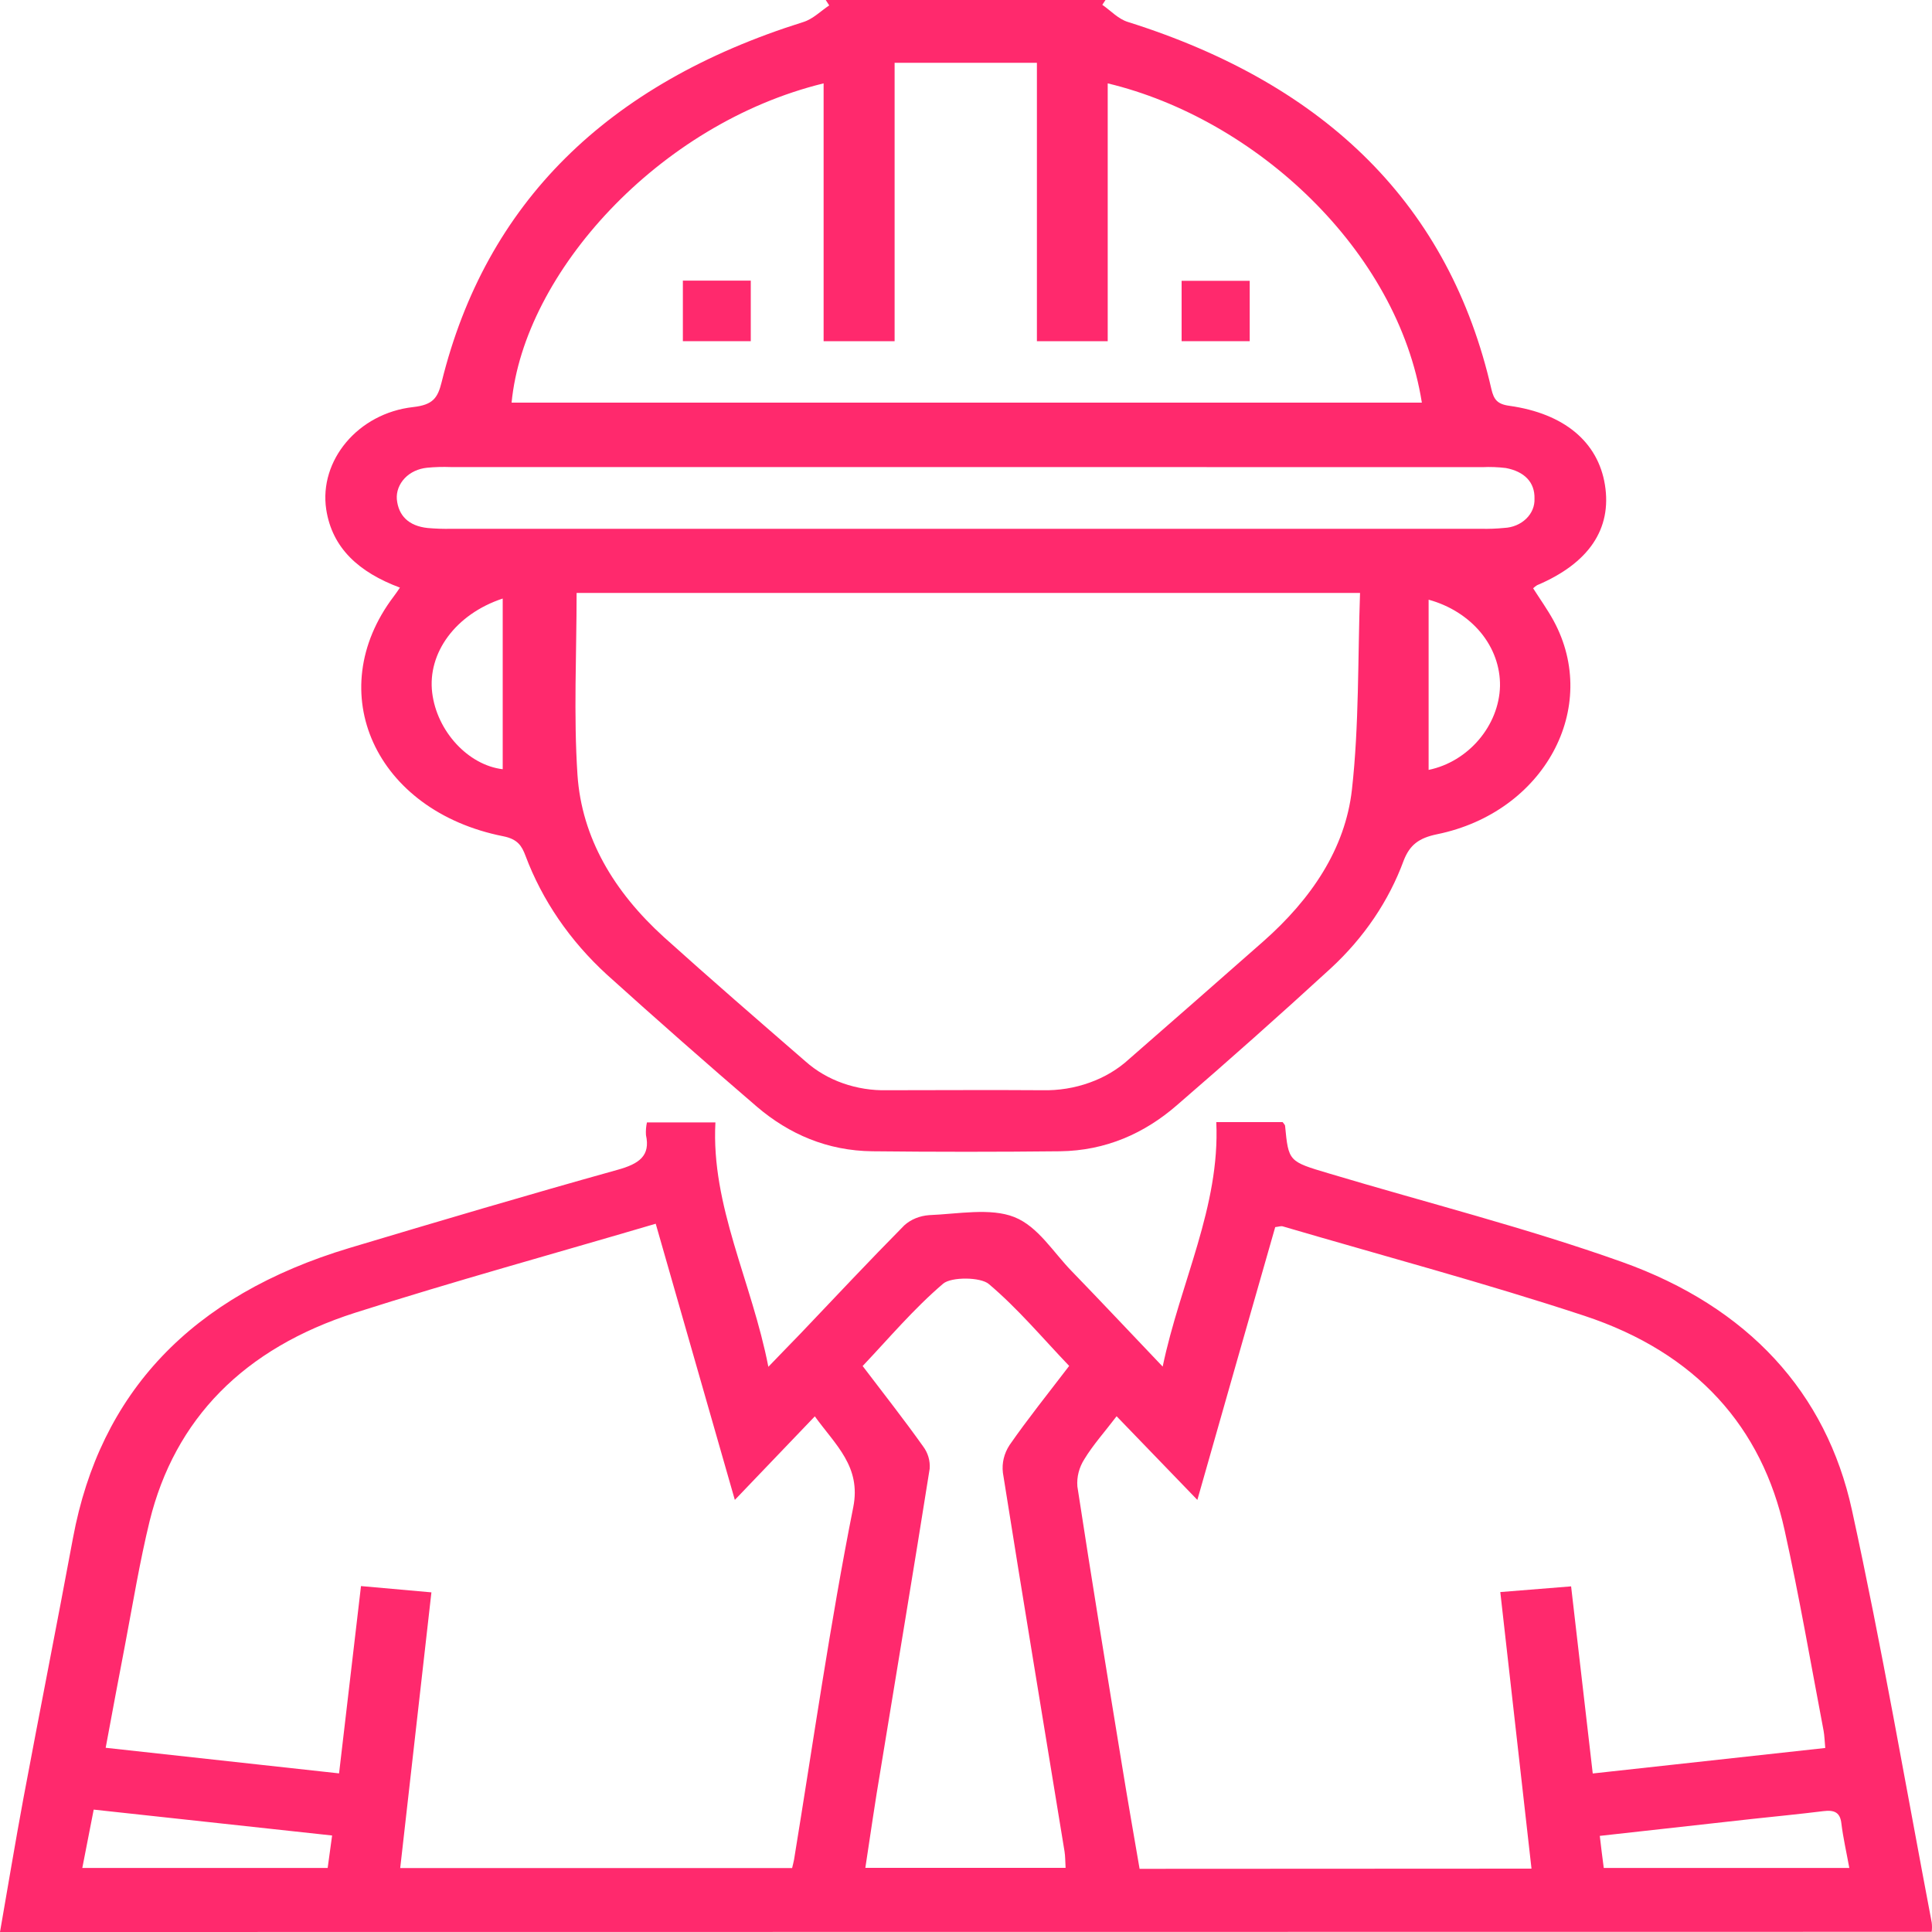 <svg width="20" height="20" viewBox="0 0 20 20" fill="none" xmlns="http://www.w3.org/2000/svg">
<g id="Character">
<path id="Vector" d="M0 20C0.081 19.537 0.157 19.075 0.243 18.613C0.411 17.715 0.589 16.818 0.756 15.919C1.035 14.422 1.976 13.411 3.621 12.918C4.542 12.642 5.464 12.369 6.389 12.111C6.619 12.048 6.734 11.964 6.687 11.75C6.684 11.706 6.688 11.662 6.697 11.619H7.406C7.359 12.483 7.783 13.268 7.954 14.149C8.088 14.011 8.185 13.909 8.285 13.807C8.642 13.432 8.996 13.054 9.361 12.685C9.429 12.623 9.521 12.586 9.619 12.579C9.916 12.567 10.253 12.501 10.5 12.599C10.747 12.697 10.903 12.964 11.097 13.162C11.399 13.474 11.696 13.79 12.036 14.147C12.218 13.276 12.631 12.493 12.591 11.616H13.278C13.289 11.633 13.302 11.643 13.303 11.654C13.339 12.025 13.339 12.023 13.759 12.148C14.771 12.451 15.801 12.711 16.789 13.063C18.099 13.53 18.906 14.418 19.171 15.631C19.481 17.049 19.726 18.477 19.997 19.901C20.001 19.933 20.001 19.965 19.997 19.998L0 20ZM15.854 19.344C15.746 18.392 15.64 17.445 15.531 16.481L16.264 16.422C16.34 17.077 16.413 17.711 16.488 18.359L18.895 18.095C18.888 18.02 18.887 17.968 18.878 17.918C18.746 17.225 18.627 16.53 18.474 15.84C18.241 14.778 17.564 14.005 16.401 13.621C15.373 13.282 14.32 13.001 13.278 12.695C13.26 12.69 13.237 12.699 13.201 12.703C12.935 13.632 12.669 14.562 12.395 15.527L11.559 14.661C11.436 14.823 11.316 14.956 11.226 15.104C11.171 15.19 11.145 15.289 11.153 15.388C11.3 16.349 11.457 17.308 11.614 18.268C11.672 18.627 11.735 18.984 11.797 19.346L15.854 19.344ZM3.51 18.358C3.586 17.702 3.661 17.067 3.737 16.419L4.466 16.484C4.358 17.442 4.251 18.384 4.143 19.338H8.2C8.208 19.3 8.216 19.276 8.22 19.251C8.419 18.034 8.592 16.813 8.833 15.602C8.916 15.182 8.65 14.96 8.435 14.662L7.607 15.527C7.329 14.554 7.061 13.62 6.788 12.668C5.73 12.98 4.696 13.264 3.678 13.589C2.522 13.958 1.809 14.691 1.549 15.746C1.447 16.165 1.377 16.591 1.297 17.014C1.229 17.367 1.164 17.716 1.094 18.093L3.51 18.358ZM11.068 14.14C10.79 13.849 10.538 13.547 10.236 13.292C10.15 13.219 9.849 13.217 9.764 13.288C9.458 13.549 9.202 13.854 8.93 14.141C9.149 14.429 9.359 14.696 9.556 14.973C9.607 15.041 9.63 15.122 9.624 15.204C9.46 16.24 9.286 17.276 9.117 18.312C9.059 18.65 9.011 18.989 8.958 19.336H11.031C11.027 19.268 11.028 19.216 11.02 19.166C10.807 17.859 10.589 16.553 10.382 15.246C10.37 15.146 10.394 15.046 10.451 14.959C10.639 14.688 10.849 14.427 11.068 14.14ZM0.852 19.337H3.392C3.407 19.229 3.422 19.123 3.438 19.001L0.97 18.733L0.852 19.337ZM16.602 19.337H19.144C19.114 19.172 19.08 19.025 19.062 18.877C19.05 18.767 18.995 18.733 18.874 18.749C18.631 18.779 18.387 18.803 18.144 18.829L16.561 19.005C16.574 19.121 16.587 19.222 16.602 19.336V19.337Z" fill="#FF296D"/>
<path id="Vector_2" d="M4.14 6.083C3.714 5.924 3.438 5.673 3.377 5.273C3.301 4.769 3.704 4.278 4.277 4.214C4.481 4.191 4.531 4.121 4.572 3.955C5.028 2.106 6.281 0.866 8.316 0.228C8.416 0.197 8.495 0.115 8.584 0.056L8.548 -0H11.444L11.411 0.05C11.498 0.11 11.575 0.196 11.675 0.227C13.744 0.878 15.007 2.139 15.439 4.029C15.464 4.133 15.497 4.184 15.626 4.201C16.193 4.281 16.542 4.575 16.614 5.018C16.688 5.476 16.447 5.831 15.912 6.058C15.897 6.067 15.884 6.078 15.871 6.09C15.941 6.2 16.019 6.309 16.082 6.424C16.572 7.325 15.986 8.409 14.877 8.636C14.687 8.675 14.594 8.747 14.531 8.908C14.378 9.325 14.12 9.707 13.775 10.025C13.253 10.504 12.722 10.976 12.181 11.443C11.849 11.731 11.449 11.912 10.972 11.918C10.326 11.925 9.679 11.925 9.032 11.918C8.564 11.913 8.168 11.74 7.837 11.458C7.311 11.006 6.792 10.549 6.281 10.088C5.899 9.738 5.612 9.318 5.44 8.859C5.402 8.758 5.36 8.687 5.21 8.657C3.885 8.395 3.326 7.163 4.076 6.174C4.093 6.151 4.11 6.128 4.14 6.083ZM14.079 6.138H5.969C5.969 6.775 5.937 7.399 5.978 8.021C6.022 8.673 6.355 9.231 6.874 9.702C7.356 10.136 7.848 10.562 8.339 10.988C8.449 11.086 8.581 11.163 8.726 11.214C8.871 11.265 9.027 11.29 9.184 11.286C9.719 11.286 10.255 11.282 10.79 11.286C10.958 11.29 11.125 11.263 11.28 11.207C11.435 11.152 11.575 11.068 11.691 10.961C12.152 10.558 12.617 10.152 13.078 9.745C13.574 9.307 13.926 8.787 13.995 8.175C14.07 7.506 14.055 6.827 14.079 6.138ZM8.526 0.863C6.814 1.281 5.425 2.829 5.296 4.168H14.719C14.469 2.589 12.997 1.23 11.467 0.863V3.532H10.734V0.65H9.261V3.532H8.526V0.863ZM9.995 4.835H4.666C4.584 4.832 4.502 4.834 4.421 4.842C4.331 4.851 4.248 4.889 4.19 4.95C4.132 5.011 4.102 5.089 4.108 5.168C4.124 5.336 4.228 5.445 4.428 5.466C4.509 5.473 4.591 5.476 4.673 5.474C8.225 5.474 11.777 5.474 15.329 5.474C15.41 5.476 15.492 5.473 15.573 5.465C15.66 5.461 15.741 5.426 15.799 5.37C15.858 5.313 15.888 5.239 15.885 5.163C15.89 4.991 15.779 4.881 15.589 4.845C15.508 4.835 15.425 4.832 15.344 4.836L9.995 4.835ZM5.204 6.196C4.714 6.358 4.424 6.761 4.474 7.171C4.523 7.572 4.848 7.921 5.204 7.963V6.196ZM14.789 6.205V7.97C15.201 7.885 15.518 7.511 15.528 7.102C15.531 6.903 15.461 6.708 15.328 6.547C15.194 6.386 15.005 6.267 14.789 6.208V6.205Z" fill="#FF296D"/>
<path id="Vector_3" d="M7.069 2.905H7.772V3.532H7.069V2.905Z" fill="#FF296D"/>
<path id="Vector_4" d="M12.937 2.907V3.532H12.232V2.907H12.937Z" fill="#FF296D"/>
</g>
</svg>
